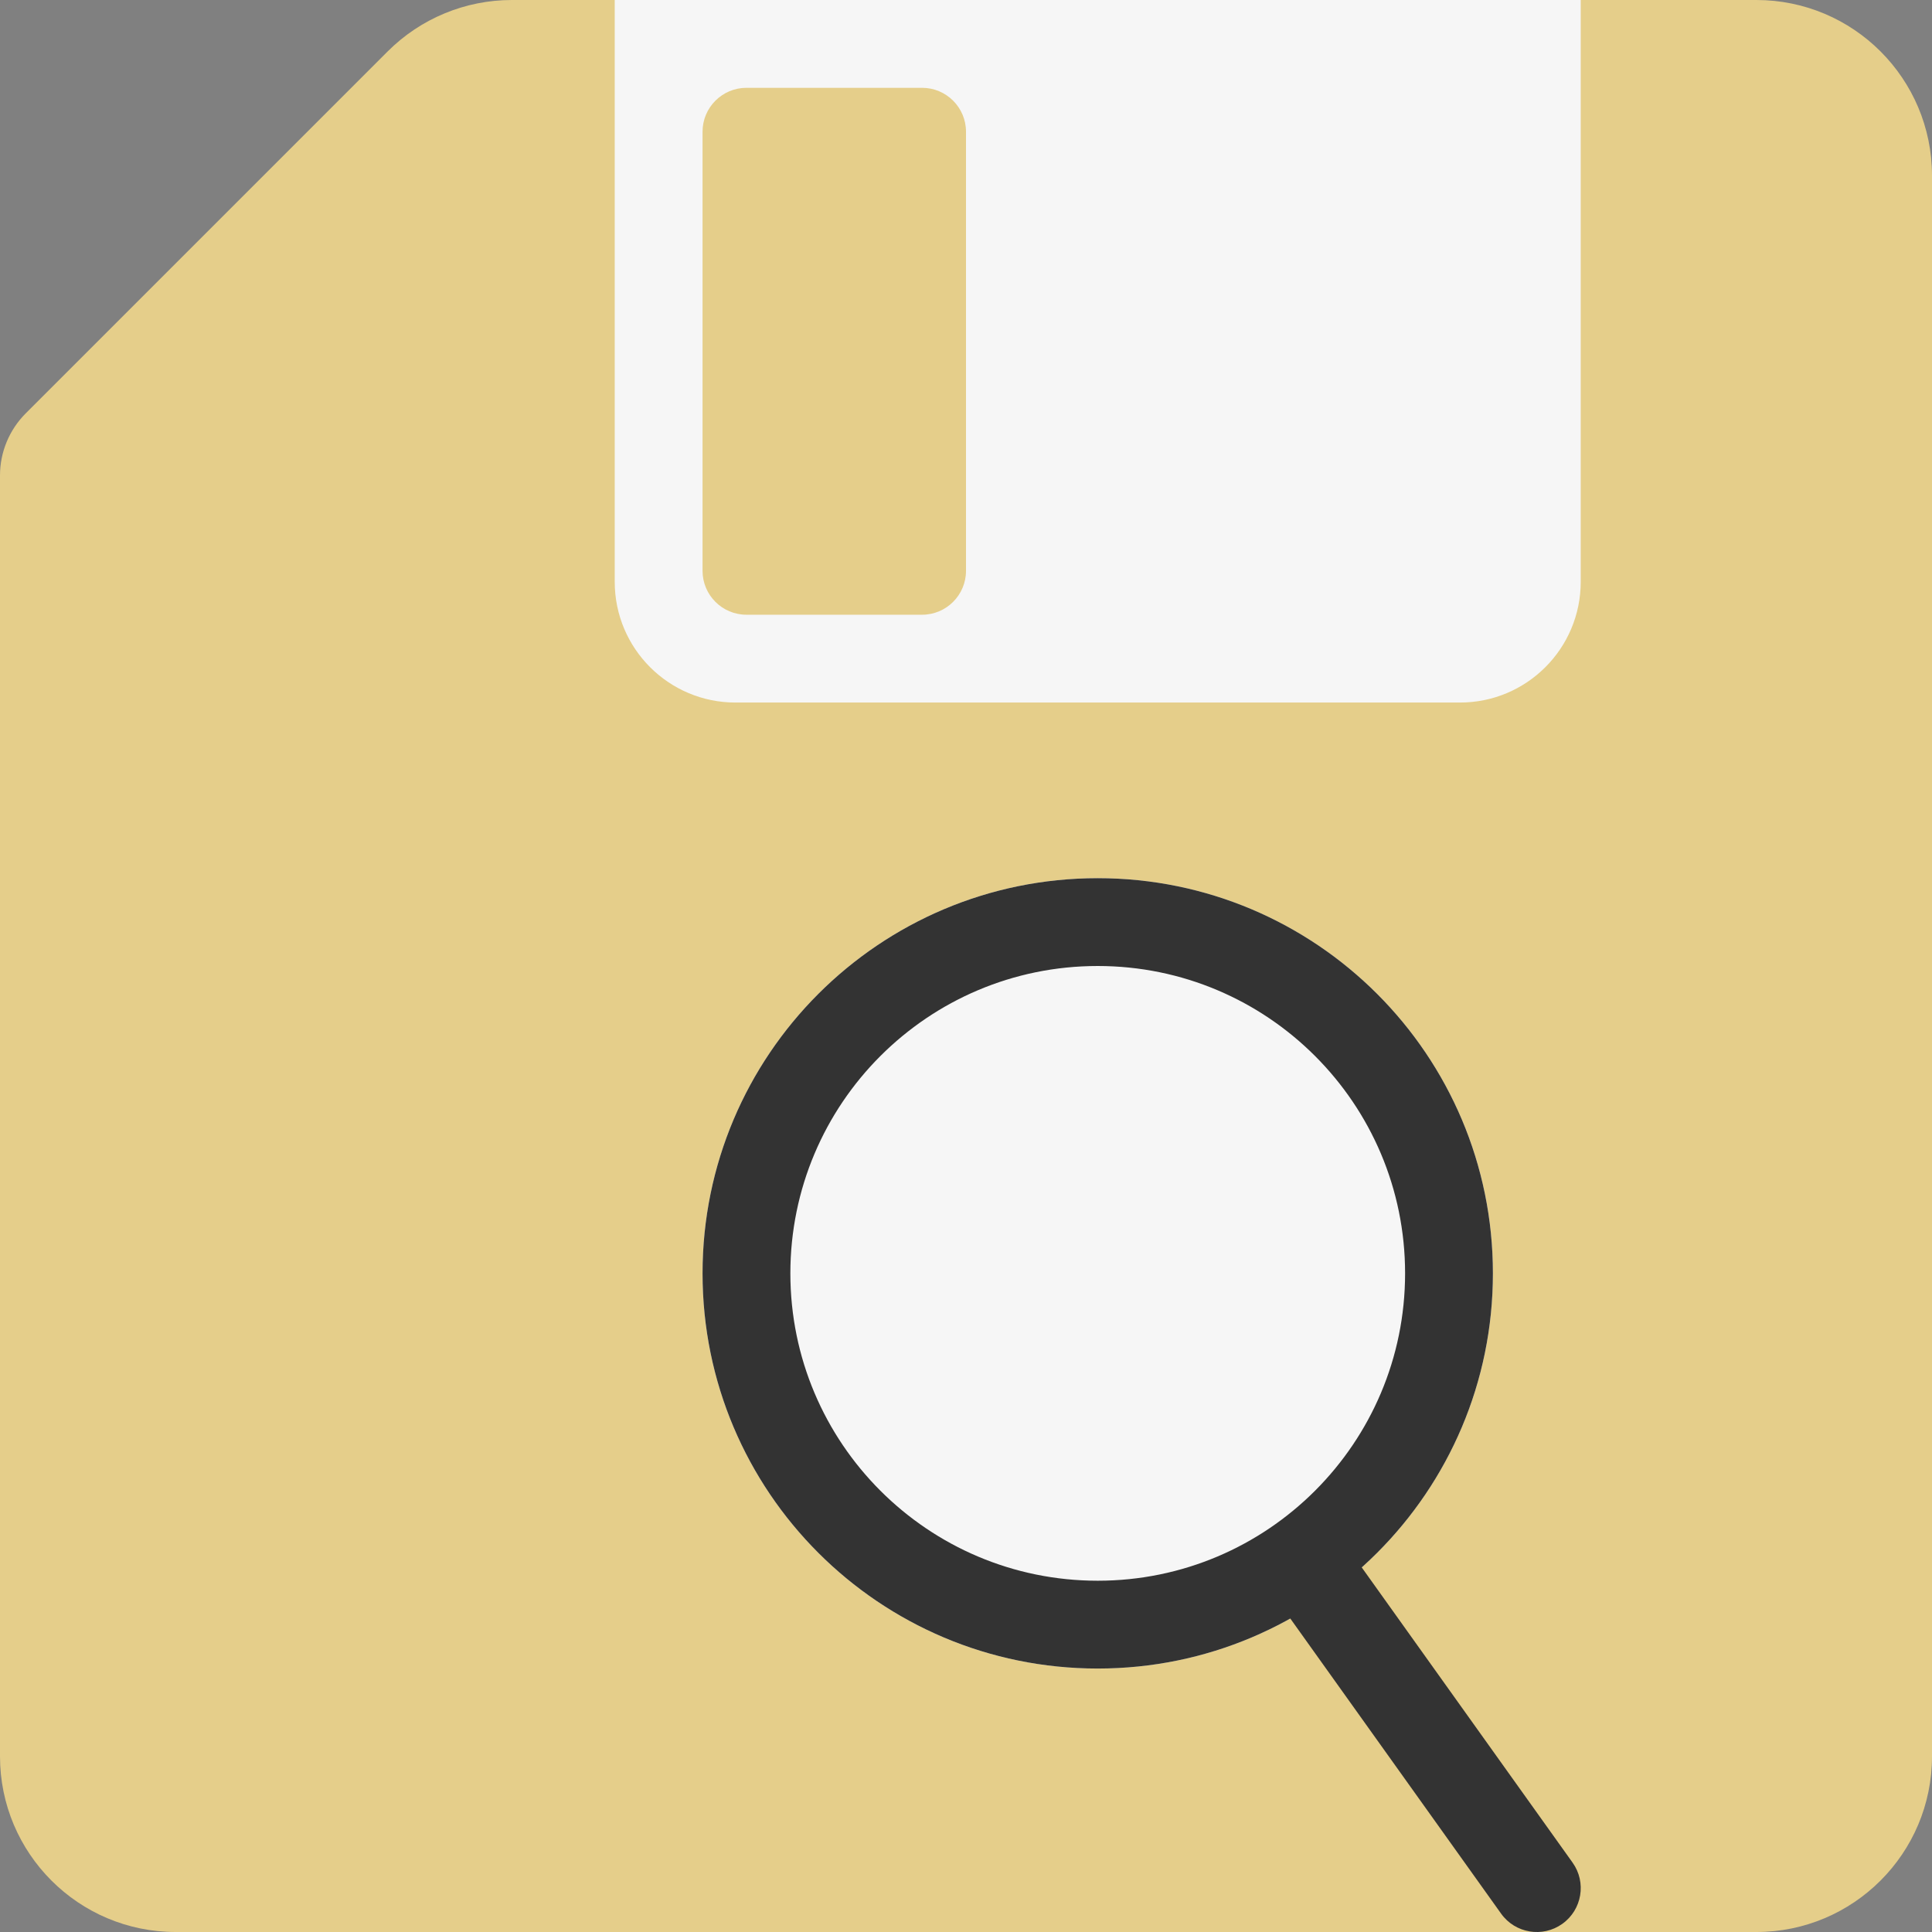 <svg width="44" height="44" viewBox="0 0 44 44" fill="none" xmlns="http://www.w3.org/2000/svg">
<rect x="0" y="0" width="44" height="44" fill="#808080" stroke="none"/>
<g clip-path="url(#clip0_658_1552)">
<path d="M44 40V4C44 1.791 42.209 0 40 0H11.657C10.596 0 9.579 0.421 8.828 1.172L0.586 9.414C0.211 9.789 0 10.298 0 10.828V40C0 42.209 1.791 44 4 44H40C42.209 44 44 42.209 44 40Z" fill="#E5CE8A"/>
<path d="M14 0H36V13.25C36 14.769 34.769 16 33.25 16H16.75C15.231 16 14 14.769 14 13.25V0Z" fill="#F6F6F6"/>
<path d="M22 13C22 13.552 21.552 14 21 14L17 14C16.448 14 16 13.552 16 13L16 3C16 2.448 16.448 2 17 2L21 2C21.552 2 22 2.448 22 3L22 13Z" fill="#E5CE8A"/>
<path d="M34 29C34 33.971 29.971 38 25 38C20.029 38 16 33.971 16 29C16 24.029 20.029 20 25 20C29.971 20 34 24.029 34 29Z" fill="#F6F6F6"/>
<path fill-rule="evenodd" clip-rule="evenodd" d="M25 36C28.866 36 32 32.866 32 29C32 25.134 28.866 22 25 22C21.134 22 18 25.134 18 29C18 32.866 21.134 36 25 36ZM25 38C29.971 38 34 33.971 34 29C34 24.029 29.971 20 25 20C20.029 20 16 24.029 16 29C16 33.971 20.029 38 25 38Z" fill="#333333"/>
<path fill-rule="evenodd" clip-rule="evenodd" d="M29.419 35.186C29.868 34.865 30.493 34.969 30.814 35.419L35.814 42.419C36.135 42.868 36.031 43.493 35.581 43.814C35.132 44.135 34.507 44.031 34.186 43.581L29.186 36.581C28.865 36.132 28.969 35.507 29.419 35.186Z" fill="#333333"/>
</g>
<defs>
<clipPath id="clip0_658_1552">
<rect width="44" height="44" fill="white"/>
</clipPath>
</defs>
</svg>
